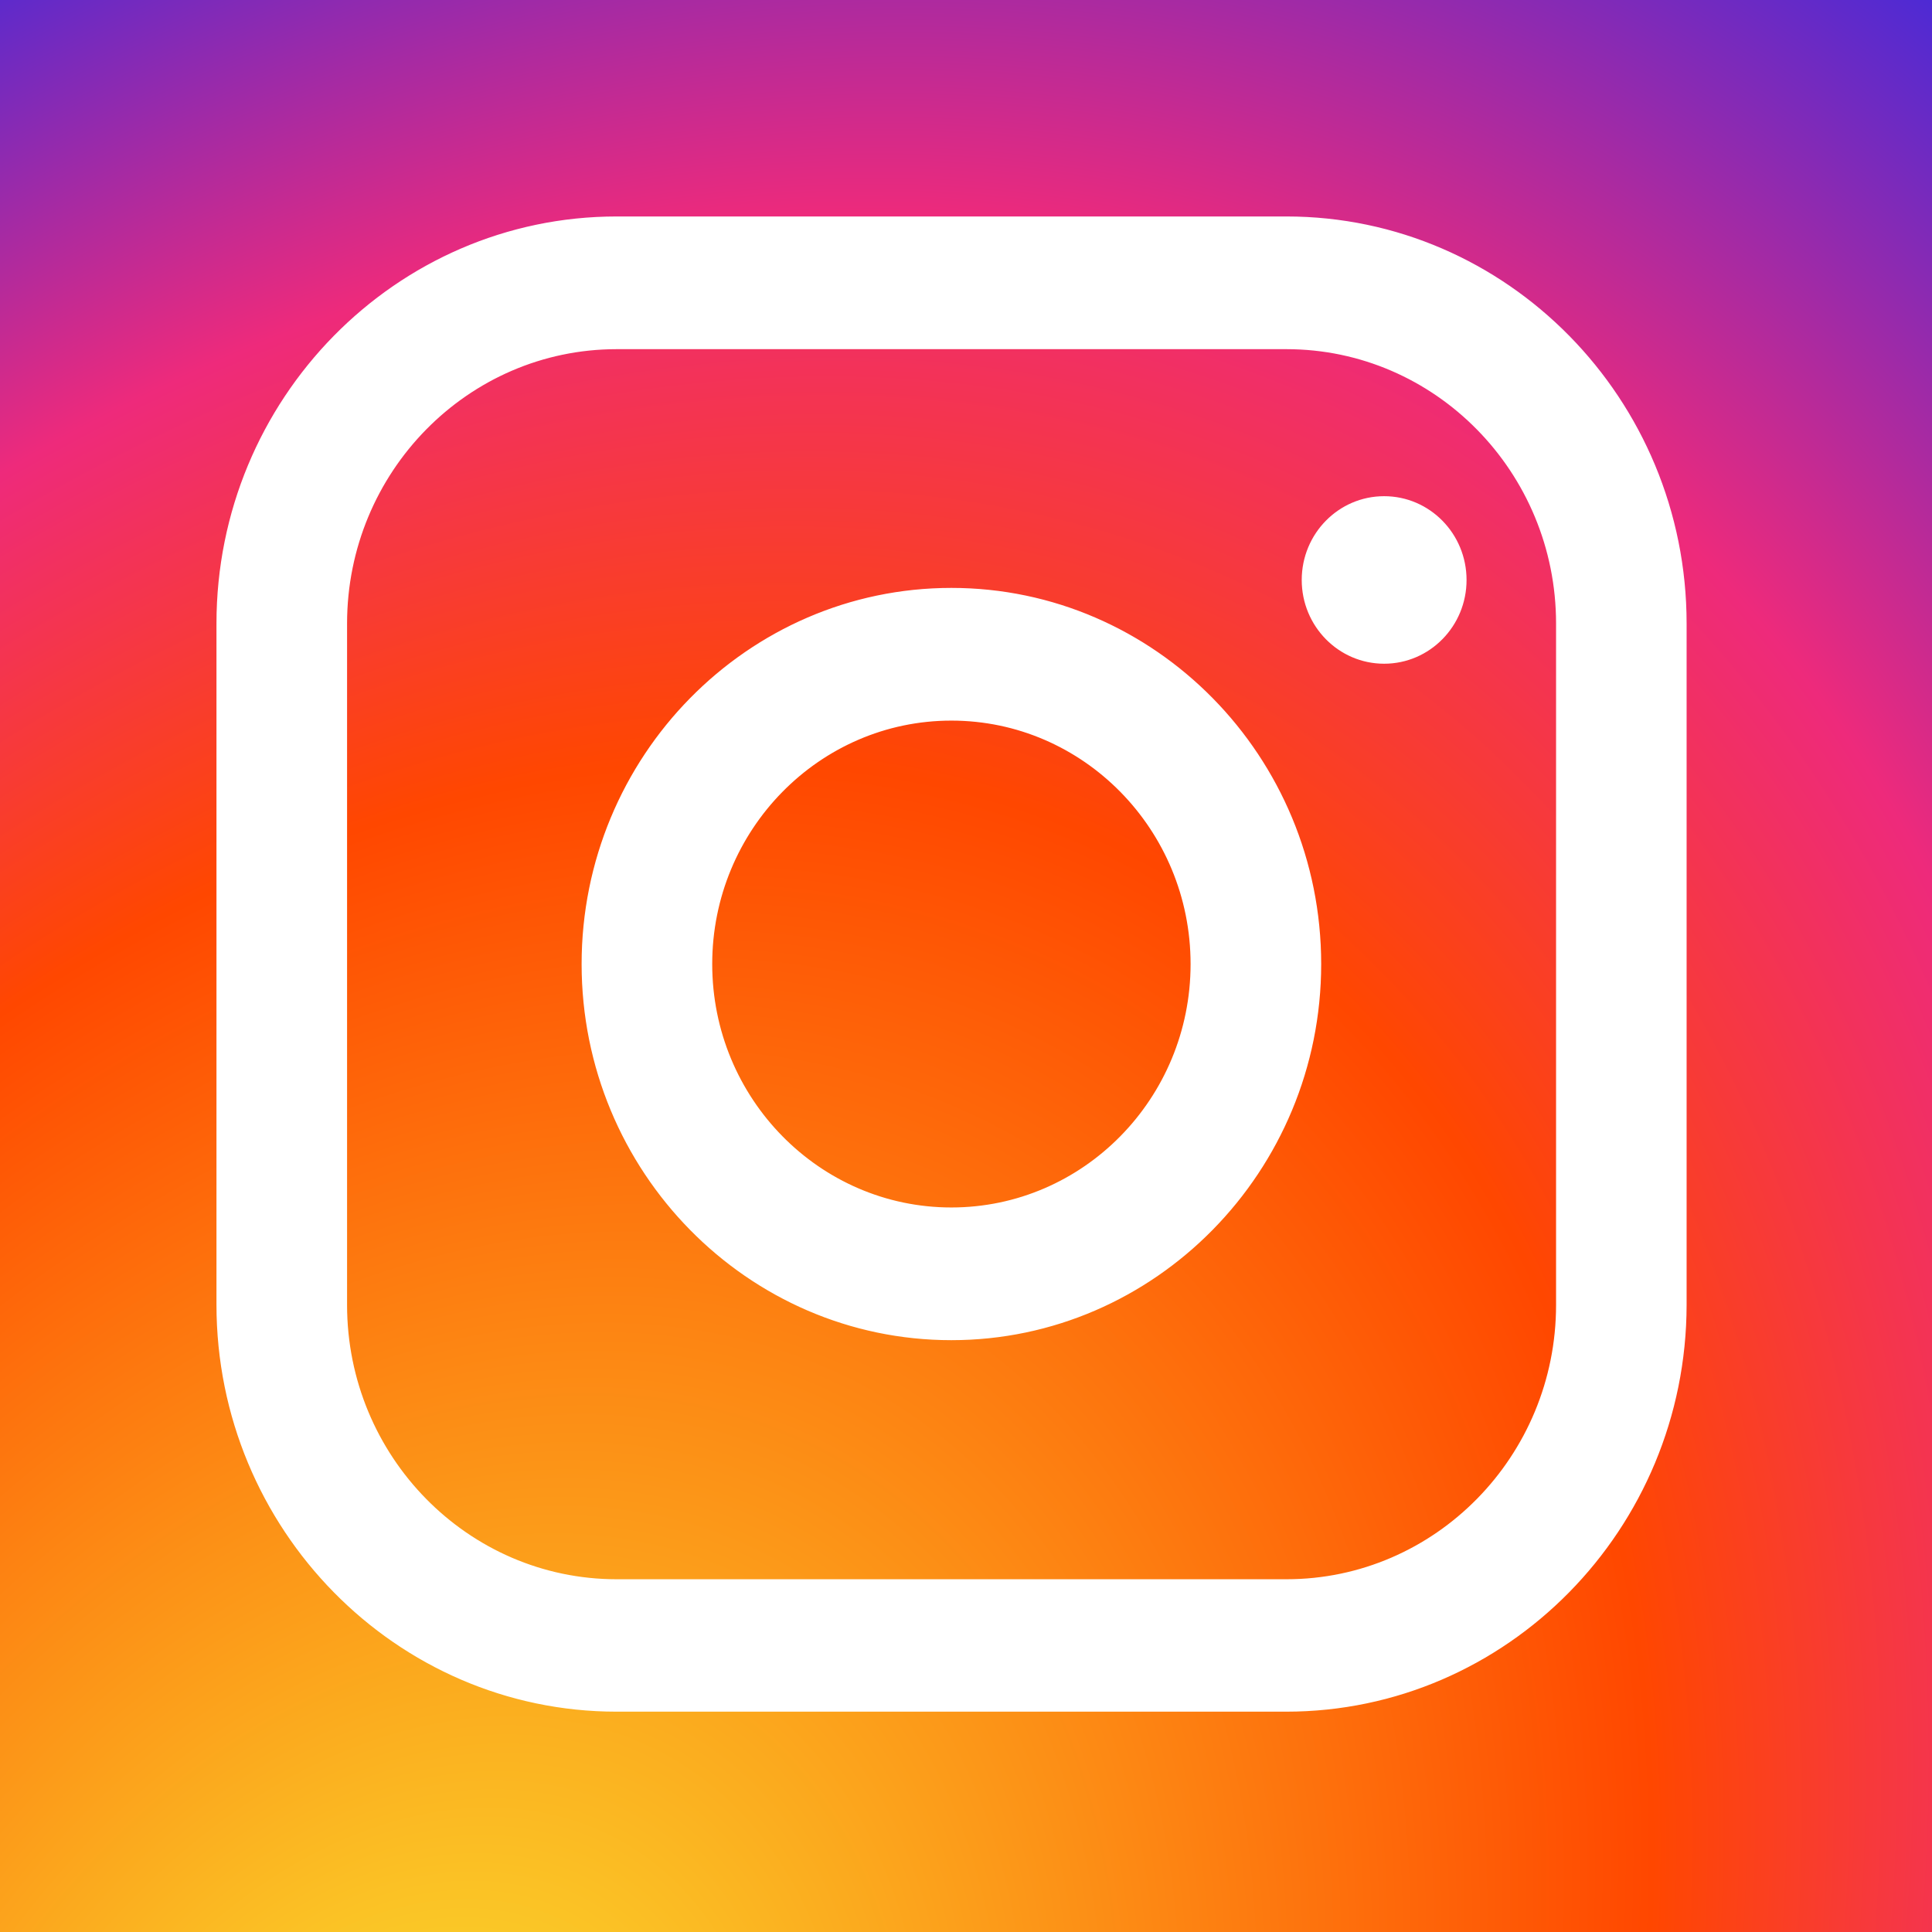 <svg width="35" height="35" viewBox="0 0 35 35" fill="none" xmlns="http://www.w3.org/2000/svg">
<rect width="35" height="35" fill="#D9D9D9"/>
<rect width="35" height="35" fill="url(#paint0_radial_60_31)"/>
<path d="M23.299 30.93H11.171C7.22 30.93 4 27.659 4 23.634V11.296C4 7.276 7.215 4 11.171 4H23.305C27.256 4 30.476 7.27 30.476 11.296V23.64C30.471 27.659 27.256 30.93 23.299 30.93ZM11.171 6.247C8.434 6.247 6.209 8.511 6.209 11.296V23.64C6.209 26.424 8.434 28.688 11.171 28.688H23.305C26.042 28.688 28.268 26.424 28.268 23.64V11.296C28.268 8.511 26.042 6.247 23.305 6.247H11.171ZM17.235 24.2C13.588 24.2 10.615 21.181 10.615 17.465C10.615 13.754 13.582 10.729 17.235 10.729C20.883 10.729 23.856 13.748 23.856 17.465C23.856 21.175 20.883 24.2 17.235 24.2ZM17.235 12.976C14.802 12.976 12.824 14.989 12.824 17.465C12.824 19.941 14.802 21.953 17.235 21.953C19.669 21.953 21.647 19.941 21.647 17.465C21.647 14.989 19.669 12.976 17.235 12.976Z" fill="white" stroke="white" stroke-width="0.157" stroke-miterlimit="10"/>
<path d="M25.075 11.936C25.851 11.936 26.48 11.296 26.48 10.507C26.48 9.717 25.851 9.077 25.075 9.077C24.299 9.077 23.67 9.717 23.67 10.507C23.67 11.296 24.299 11.936 25.075 11.936Z" fill="white" stroke="white" stroke-width="0.176" stroke-miterlimit="10"/>
<defs>
<radialGradient id="paint0_radial_60_31" cx="0" cy="0" r="1" gradientUnits="userSpaceOnUse" gradientTransform="translate(6.655 40.931) rotate(-58.261) scale(54.839 39.639)">
<stop stop-color="#F9ED32"/>
<stop offset="0.53" stop-color="#FF4700"/>
<stop offset="0.72" stop-color="#EE2A7B"/>
<stop offset="1" stop-color="#002AFF"/>
</radialGradient>
</defs>
</svg>
